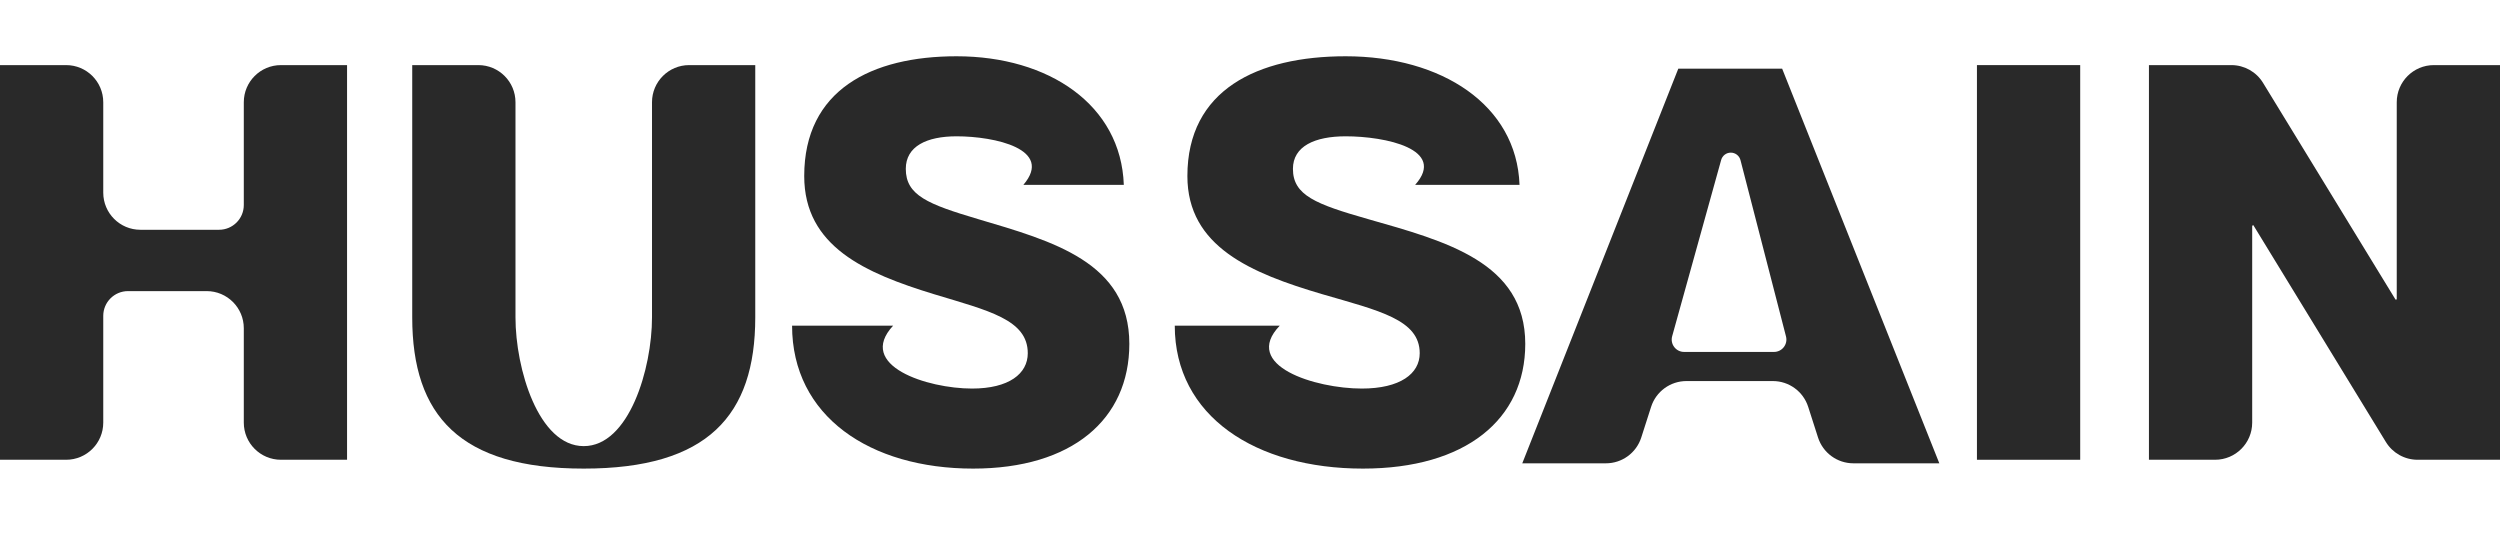 <svg width="150" height="32" viewBox="0 0 202 34" fill="none" xmlns="http://www.w3.org/2000/svg">
<path d="M181.977 29.602C181.977 31.259 180.634 32.602 178.977 32.602H173.634V0.714H180.295C181.34 0.714 182.309 1.257 182.854 2.149L193.547 19.64C193.558 19.658 193.577 19.669 193.598 19.669V19.669C193.631 19.669 193.657 19.642 193.657 19.609V3.714C193.657 2.057 195 0.714 196.657 0.714H202V32.602H195.339C194.294 32.602 193.325 32.059 192.78 31.167L182.07 13.648V13.648C182.018 13.648 181.977 13.689 181.977 13.74V29.602Z" fill="#292929"/>
<path d="M168.08 32.602H159.737V0.714H168.08V32.602Z" fill="#292929"/>
<path d="M132.614 30.805C132.216 32.047 131.061 32.889 129.758 32.889H123L135.607 1H143.997L156.697 32.889H149.754C148.45 32.889 147.296 32.047 146.897 30.805L146.102 28.327C145.704 27.085 144.549 26.243 143.246 26.243H136.266C134.962 26.243 133.808 27.085 133.409 28.327L132.614 30.805ZM139.848 7.786C139.486 7.786 139.167 8.028 139.07 8.378L135.111 22.621C134.934 23.258 135.413 23.889 136.074 23.889H143.341C143.994 23.889 144.472 23.272 144.309 22.639L140.631 8.392C140.539 8.036 140.217 7.786 139.848 7.786V7.786Z" fill="#292929"/>
<path d="M110.124 33.316C101.456 33.316 94.921 29.079 94.921 21.765H103.406C100.289 25 106.277 26.849 110.031 26.849C113.137 26.849 114.713 25.645 114.713 23.995C114.713 21.274 111.422 20.56 106.833 19.222C101.086 17.528 95.941 15.387 95.941 9.678C95.941 2.721 101.595 0 108.733 0C116.474 0 122.546 3.925 122.778 10.392H114.342C116.917 7.5 111.932 6.467 108.733 6.467C106.23 6.467 104.469 7.27 104.469 9.098C104.469 11.239 106.323 11.953 110.541 13.157C116.798 14.941 123.241 16.636 123.241 23.236C123.241 29.347 118.421 33.316 110.124 33.316Z" fill="#292929"/>
<path d="M78.629 33.316C70.288 33.316 64 29.079 64 21.765H72.165C69.165 25 74.927 26.849 78.54 26.849C81.528 26.849 83.044 25.645 83.044 23.995C83.044 21.274 79.877 20.56 75.462 19.222C69.932 17.528 64.981 15.387 64.981 9.678C64.981 2.721 70.422 0 77.291 0C84.739 0 90.581 3.925 90.804 10.392H82.687C85.165 7.5 80.368 6.467 77.291 6.467C74.882 6.467 73.188 7.27 73.188 9.098C73.188 11.239 74.972 11.953 79.03 13.157C85.051 14.941 91.25 16.636 91.25 23.236C91.25 29.347 86.612 33.316 78.629 33.316Z" fill="#292929"/>
<path d="M47.166 33.316C37.155 33.316 33.308 29.034 33.308 21.096V0.714H38.651C40.308 0.714 41.651 2.057 41.651 3.714V21.096C41.651 25.243 43.505 31.5 47.166 31.5C50.828 31.5 52.682 25.243 52.682 21.096V3.714C52.682 2.057 54.025 0.714 55.682 0.714H61.025V21.096C61.025 29.034 57.178 33.316 47.166 33.316Z" fill="#292929"/>
<path d="M8.343 29.602C8.343 31.259 7 32.602 5.343 32.602H0V0.714H5.343C7 0.714 8.343 2.057 8.343 3.714V11.019C8.343 12.676 9.686 14.019 11.343 14.019H17.699C18.804 14.019 19.699 13.124 19.699 12.019V3.714C19.699 2.057 21.042 0.714 22.699 0.714H28.042V32.602H22.699C21.042 32.602 19.699 31.259 19.699 29.602V21.975C19.699 20.318 18.356 18.975 16.699 18.975H10.343C9.239 18.975 8.343 19.87 8.343 20.975V29.602Z" fill="#292929"/>
</svg>
